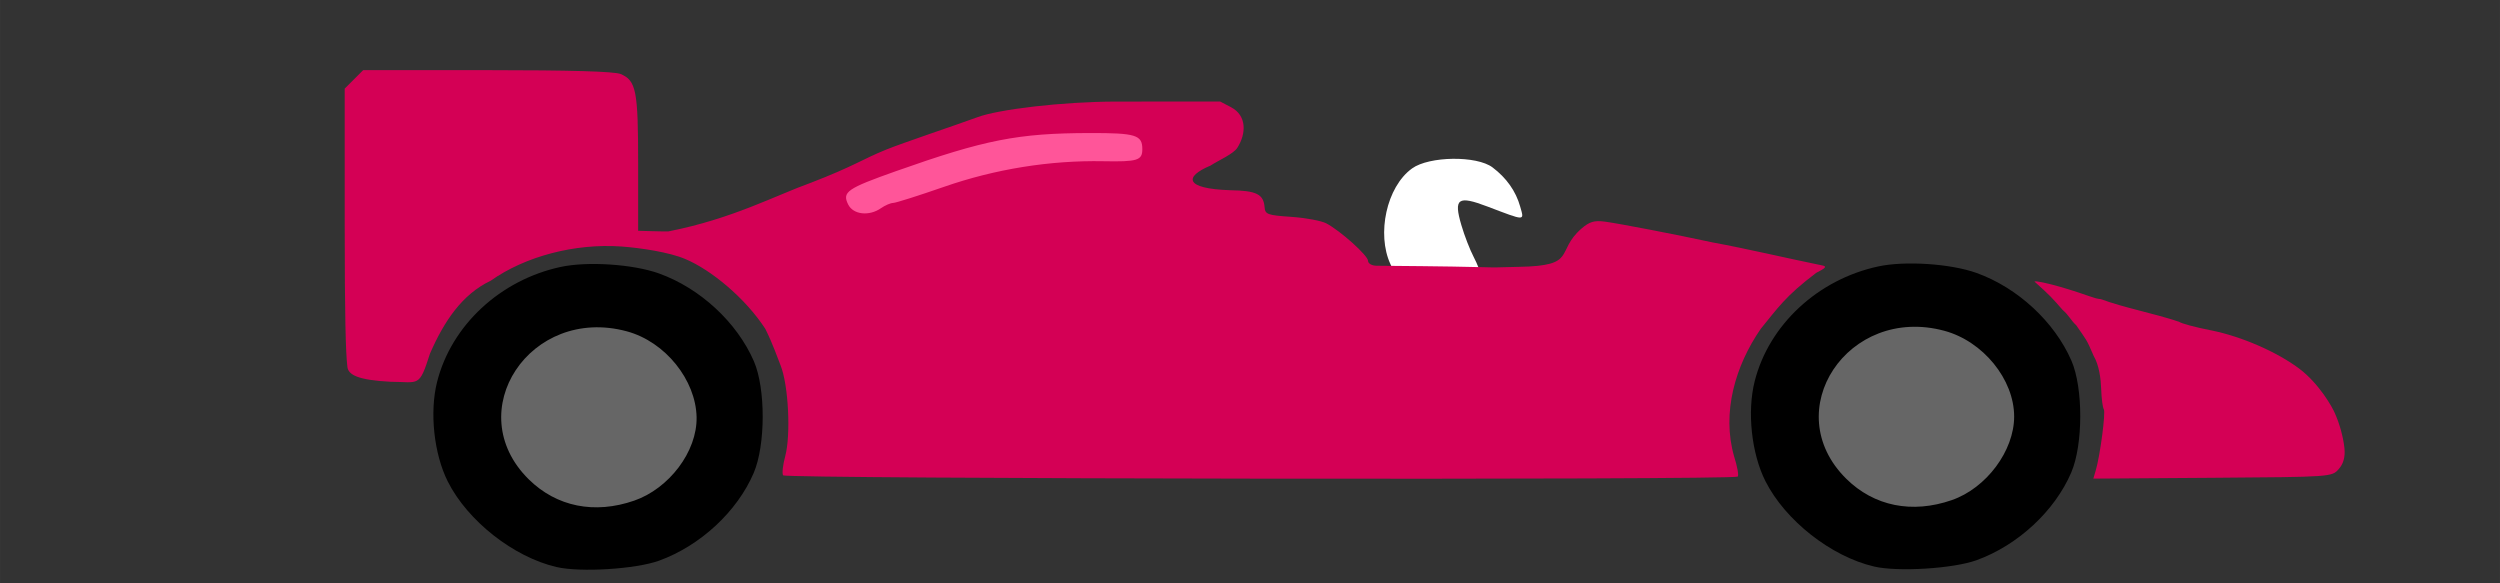 <?xml version="1.0" encoding="UTF-8" standalone="no"?>
<!-- Created with Inkscape (http://www.inkscape.org/) -->

<svg
   width="300"
   height="70"
   viewBox="0 0 79.375 18.521"
   version="1.1"
   id="svg5352"
   sodipodi:docname="bolid.svg"
   inkscape:export-filename="/home/adrian/PycharmProjects/pythonProject/media/bolid_pink_1.png"
   inkscape:export-xdpi="95.999992"
   inkscape:export-ydpi="95.999992"
   inkscape:version="1.1.2 (0a00cf5339, 2022-02-04)"
   xmlns:inkscape="http://www.inkscape.org/namespaces/inkscape"
   xmlns:sodipodi="http://sodipodi.sourceforge.net/DTD/sodipodi-0.dtd"
   xmlns="http://www.w3.org/2000/svg"
   xmlns:svg="http://www.w3.org/2000/svg">
  <rect x="0" y="0" width="79.375" height="18.521" fill="#333333" stroke="none"/>
  <sodipodi:namedview
     id="namedview5354"
     pagecolor="#505050"
     bordercolor="#ffffff"
     borderopacity="1"
     inkscape:pageshadow="0"
     inkscape:pageopacity="0"
     inkscape:pagecheckerboard="1"
     inkscape:document-units="mm"
     showgrid="false"
     units="px"
     inkscape:zoom="2.1266375"
     inkscape:cx="242.40144"
     inkscape:cy="89.342918"
     inkscape:window-width="1920"
     inkscape:window-height="1043"
     inkscape:window-x="1920"
     inkscape:window-y="0"
     inkscape:window-maximized="1"
     inkscape:current-layer="layer1"
     width="300px" />
  <defs
     id="defs5349" />
  <g
     inkscape:label="Layer 1"
     id="layer1"
     inkscape:groupmode="layer">
    <g
       id="g13385"
       transform="matrix(0.658,0,0,0.658,-3.879,-1.48)"
       inkscape:export-filename="/home/adrian/PycharmProjects/pythonProject/media/bolid_yellow_1.png"
       inkscape:export-xdpi="96"
       inkscape:export-ydpi="96">
      <g
         id="g13374">
        <ellipse
           style="fill:#666666;stroke-width:0.265"
           id="path6235-6"
           ry="5.306"
           rx="5.446"
           cy="22.372"
           cx="98.312"
           inkscape:label="felgaP" />
        <path
           d="m 96.323,29.585 c -2.069,-0.481 -4.286,-2.223 -5.242,-4.119 -0.673,-1.334 -0.89,-3.356 -0.518,-4.821 0.691,-2.723 3.043,-4.909 5.959,-5.539 1.295,-0.28 3.497,-0.134 4.746,0.314 1.982,0.711 3.764,2.359 4.579,4.234 0.571,1.313 0.567,4.047 -0.007,5.39 -0.796,1.863 -2.581,3.517 -4.572,4.237 -1.125,0.407 -3.797,0.572 -4.945,0.305 z m 3.753,-3.205 c 1.666,-0.578 3.007,-2.377 3.007,-4.032 0,-1.791 -1.499,-3.632 -3.368,-4.137 -4.655,-1.256 -8.05,3.867 -4.732,7.141 1.342,1.324 3.176,1.694 5.093,1.028 z"
           style="display:inline;fill:#000000;stroke-width:0.175"
           id="path3387"
           sodipodi:nodetypes="sssssssssssssss"
           inkscape:label="oponaP" />
      </g>
      <g
         id="g13370">
        <ellipse
           style="fill:#666666;stroke-width:0.265"
           id="path6235"
           ry="5.306"
           rx="5.446"
           cy="22.565"
           cx="34.723"
           inkscape:label="felfaT" />
        <path
           d="M 32.747,29.61 C 30.678,29.129 28.461,27.386 27.505,25.49 26.832,24.156 26.615,22.134 26.987,20.669 c 0.691,-2.723 3.043,-4.909 5.959,-5.539 1.295,-0.28 3.497,-0.134 4.746,0.314 1.982,0.711 3.764,2.359 4.579,4.234 0.571,1.313 0.567,4.047 -0.007,5.39 -0.796,1.863 -2.581,3.517 -4.572,4.237 -1.125,0.407 -3.797,0.572 -4.945,0.305 z m 3.753,-3.205 c 1.666,-0.578 3.042,-2.356 3.007,-4.032 -0.038,-1.778 -1.499,-3.632 -3.368,-4.137 -4.655,-1.256 -8.05,3.867 -4.732,7.141 1.342,1.324 3.176,1.694 5.093,1.028 z"
           style="display:inline;fill:#000000;stroke-width:0.175"
           id="path3387-3"
           sodipodi:nodetypes="sssssssssssasss"
           inkscape:label="oponaT" />
      </g>
    </g>
    <path
       d="M 44.28,8.679 44.144,8.381 c -0.435,-0.945 -0.127,-2.444 0.689,-3.033 0.543,-0.392 2.053,-0.412 2.555,-0.033 0.444,0.335 0.74,0.755 0.878,1.244 0.131,0.464 0.186,0.464 -1.036,-2.469e-4 -0.945,-0.359 -1.082,-0.262 -0.831,0.591 0.097,0.332 0.274,0.788 0.392,1.012 0.118,0.225 0.212,0.479 0.204,0.512"
       style="fill:#ffffff;stroke-width:0.032"
       id="path12839"
       sodipodi:nodetypes="csssscssc"
       inkscape:label="kask"
       inkscape:export-filename="/home/adrian/PycharmProjects/pythonProject/media/bolid_red_1.png"
       inkscape:export-xdpi="96"
       inkscape:export-ydpi="96" />
    <g
       id="g14736"
       style="fill:#d40055">
      <path
         style="fill:#ff5599;stroke:#000000;stroke-width:0.174px;stroke-linecap:butt;stroke-linejoin:miter;stroke-opacity:1"
         d="m 26.192,6.847 0.554,-1.073 2.669,-1.156 3.329,-0.647 2.825,-0.173 1.221,0.042 0.255,0.924 -0.12,1.063 -2.042,0.527 c 0,0 -3.547,0.353 -3.641,0.372 -0.094,0.019 -3.22,0.611 -3.22,0.611 l -1.516,0.083 z"
         id="path13680"
         inkscape:label="fan"
         inkscape:export-filename="/home/adrian/PycharmProjects/pythonProject/media/bolid_red_1.png"
         inkscape:export-xdpi="96"
         inkscape:export-ydpi="96" />
      <path
         style="display:inline;fill:#d40055;stroke-width:0.115"
         d="m 24.864,15.093 c -0.039,-0.058 -0.008,-0.333 0.067,-0.611 0.18,-0.663 0.107,-2.255 -0.152,-2.893 C 24.667,11.315 24.556,10.962 24.3,10.443 23.654,9.449 22.565,8.563 21.758,8.224 21.254,8.008 20.335,7.87 19.724,7.826 18.255,7.723 16.675,8.137 15.58,8.913 c -0.911,0.432 -1.484,1.292 -1.93,2.318 -0.346,1.088 -0.342,0.894 -1.252,0.89 -1.025,-0.053 -1.345,-0.217 -1.369,-0.478 -0.054,-0.447 -0.085,-1.632 -0.085,-4.467 V 2.813 l 0.293,-0.293 0.293,-0.293 h 3.942 c 2.635,0 4.039,0.041 4.233,0.123 0.494,0.209 0.556,0.525 0.556,2.82 v 2.157 l 0.448,0.013 c 0.246,0.007 0.479,0.01 0.517,0.006 C 23.259,6.947 24.626,6.202 25.755,5.799 27.126,5.269 27.341,5.076 28.116,4.758 28.69,4.525 30.356,3.971 31.04,3.719 31.695,3.475 33.715,3.227 35.444,3.225 l 3.297,-0.001 0.341,0.178 c 0.515,0.269 0.485,0.85 0.204,1.289 -0.127,0.199 -0.584,0.393 -0.853,0.567 -0.823,0.343 -0.855,0.734 0.635,0.782 0.822,0.013 1.05,0.126 1.082,0.535 0.018,0.232 0.09,0.258 0.846,0.31 0.455,0.031 0.956,0.124 1.113,0.206 0.448,0.235 1.327,1.024 1.327,1.192 0,0.084 0.121,0.153 0.269,0.154 4.525,0.035 3.022,0.078 4.525,0.035 1.87,-0.031 1.138,-0.475 1.98,-1.213 0.258,-0.222 0.409,-0.267 0.747,-0.222 0.468,0.063 2.296,0.416 3.409,0.658 1.172,0.217 2.269,0.482 3.464,0.727 0.206,0.032 0.122,0.097 -0.165,0.241 -0.991,0.748 -1.224,1.125 -1.76,1.776 -0.811,1.175 -1.245,2.665 -0.846,4.055 0.101,0.315 0.152,0.602 0.114,0.638 -0.123,0.114 -30.232,0.074 -30.308,-0.04 z m 3.109,-8.484 c 0.128,-0.09 0.301,-0.164 0.386,-0.166 0.085,-0.002 0.81,-0.232 1.613,-0.511 1.628,-0.566 3.366,-0.845 5.058,-0.813 1.086,0.021 1.239,-0.026 1.239,-0.383 0,-0.451 -0.206,-0.515 -1.666,-0.512 -2.282,0.004 -3.329,0.21 -6.158,1.211 -1.555,0.551 -1.711,0.659 -1.517,1.055 0.16,0.326 0.668,0.384 1.046,0.118 z m 38.564,8.339 c 0.14,-0.466 0.324,-1.857 0.259,-1.955 -0.036,-0.053 -0.073,-0.34 -0.083,-0.637 -0.011,-0.331 -0.065,-0.761 -0.237,-1.053 -0.249,-0.577 -0.214,-0.472 -0.555,-0.975 -0.181,-0.167 -0.226,-0.311 -0.431,-0.487 -0.329,-0.375 -0.406,-0.466 -0.896,-0.902 0.031,-0.029 0.404,0.048 0.827,0.171 0.882,0.257 1.062,0.375 1.28,0.387 0.734,0.274 1.691,0.452 2.486,0.72 0.071,0.054 0.514,0.173 0.986,0.266 0.012,0.002 0.025,0.005 0.037,0.007 0.961,0.194 2.089,0.685 2.796,1.218 0.616,0.464 1.053,1.219 1.137,1.437 0.134,0.302 0.255,0.719 0.293,1.081 0.028,0.281 -0.029,0.494 -0.179,0.665 -0.22,0.252 -0.227,0.252 -4.007,0.279 l -3.787,0.026 z"
         id="path661"
         sodipodi:nodetypes="scsccsccccscccssscsccccccssccsssscccscccccssssssssssssssccccsccsssccssccs"
         inkscape:label="bolid"
         inkscape:export-filename="/home/adrian/PycharmProjects/pythonProject/media/bolid_red_1.png"
         inkscape:export-xdpi="96"
         inkscape:export-ydpi="96" />
    </g>
  </g>
</svg>
